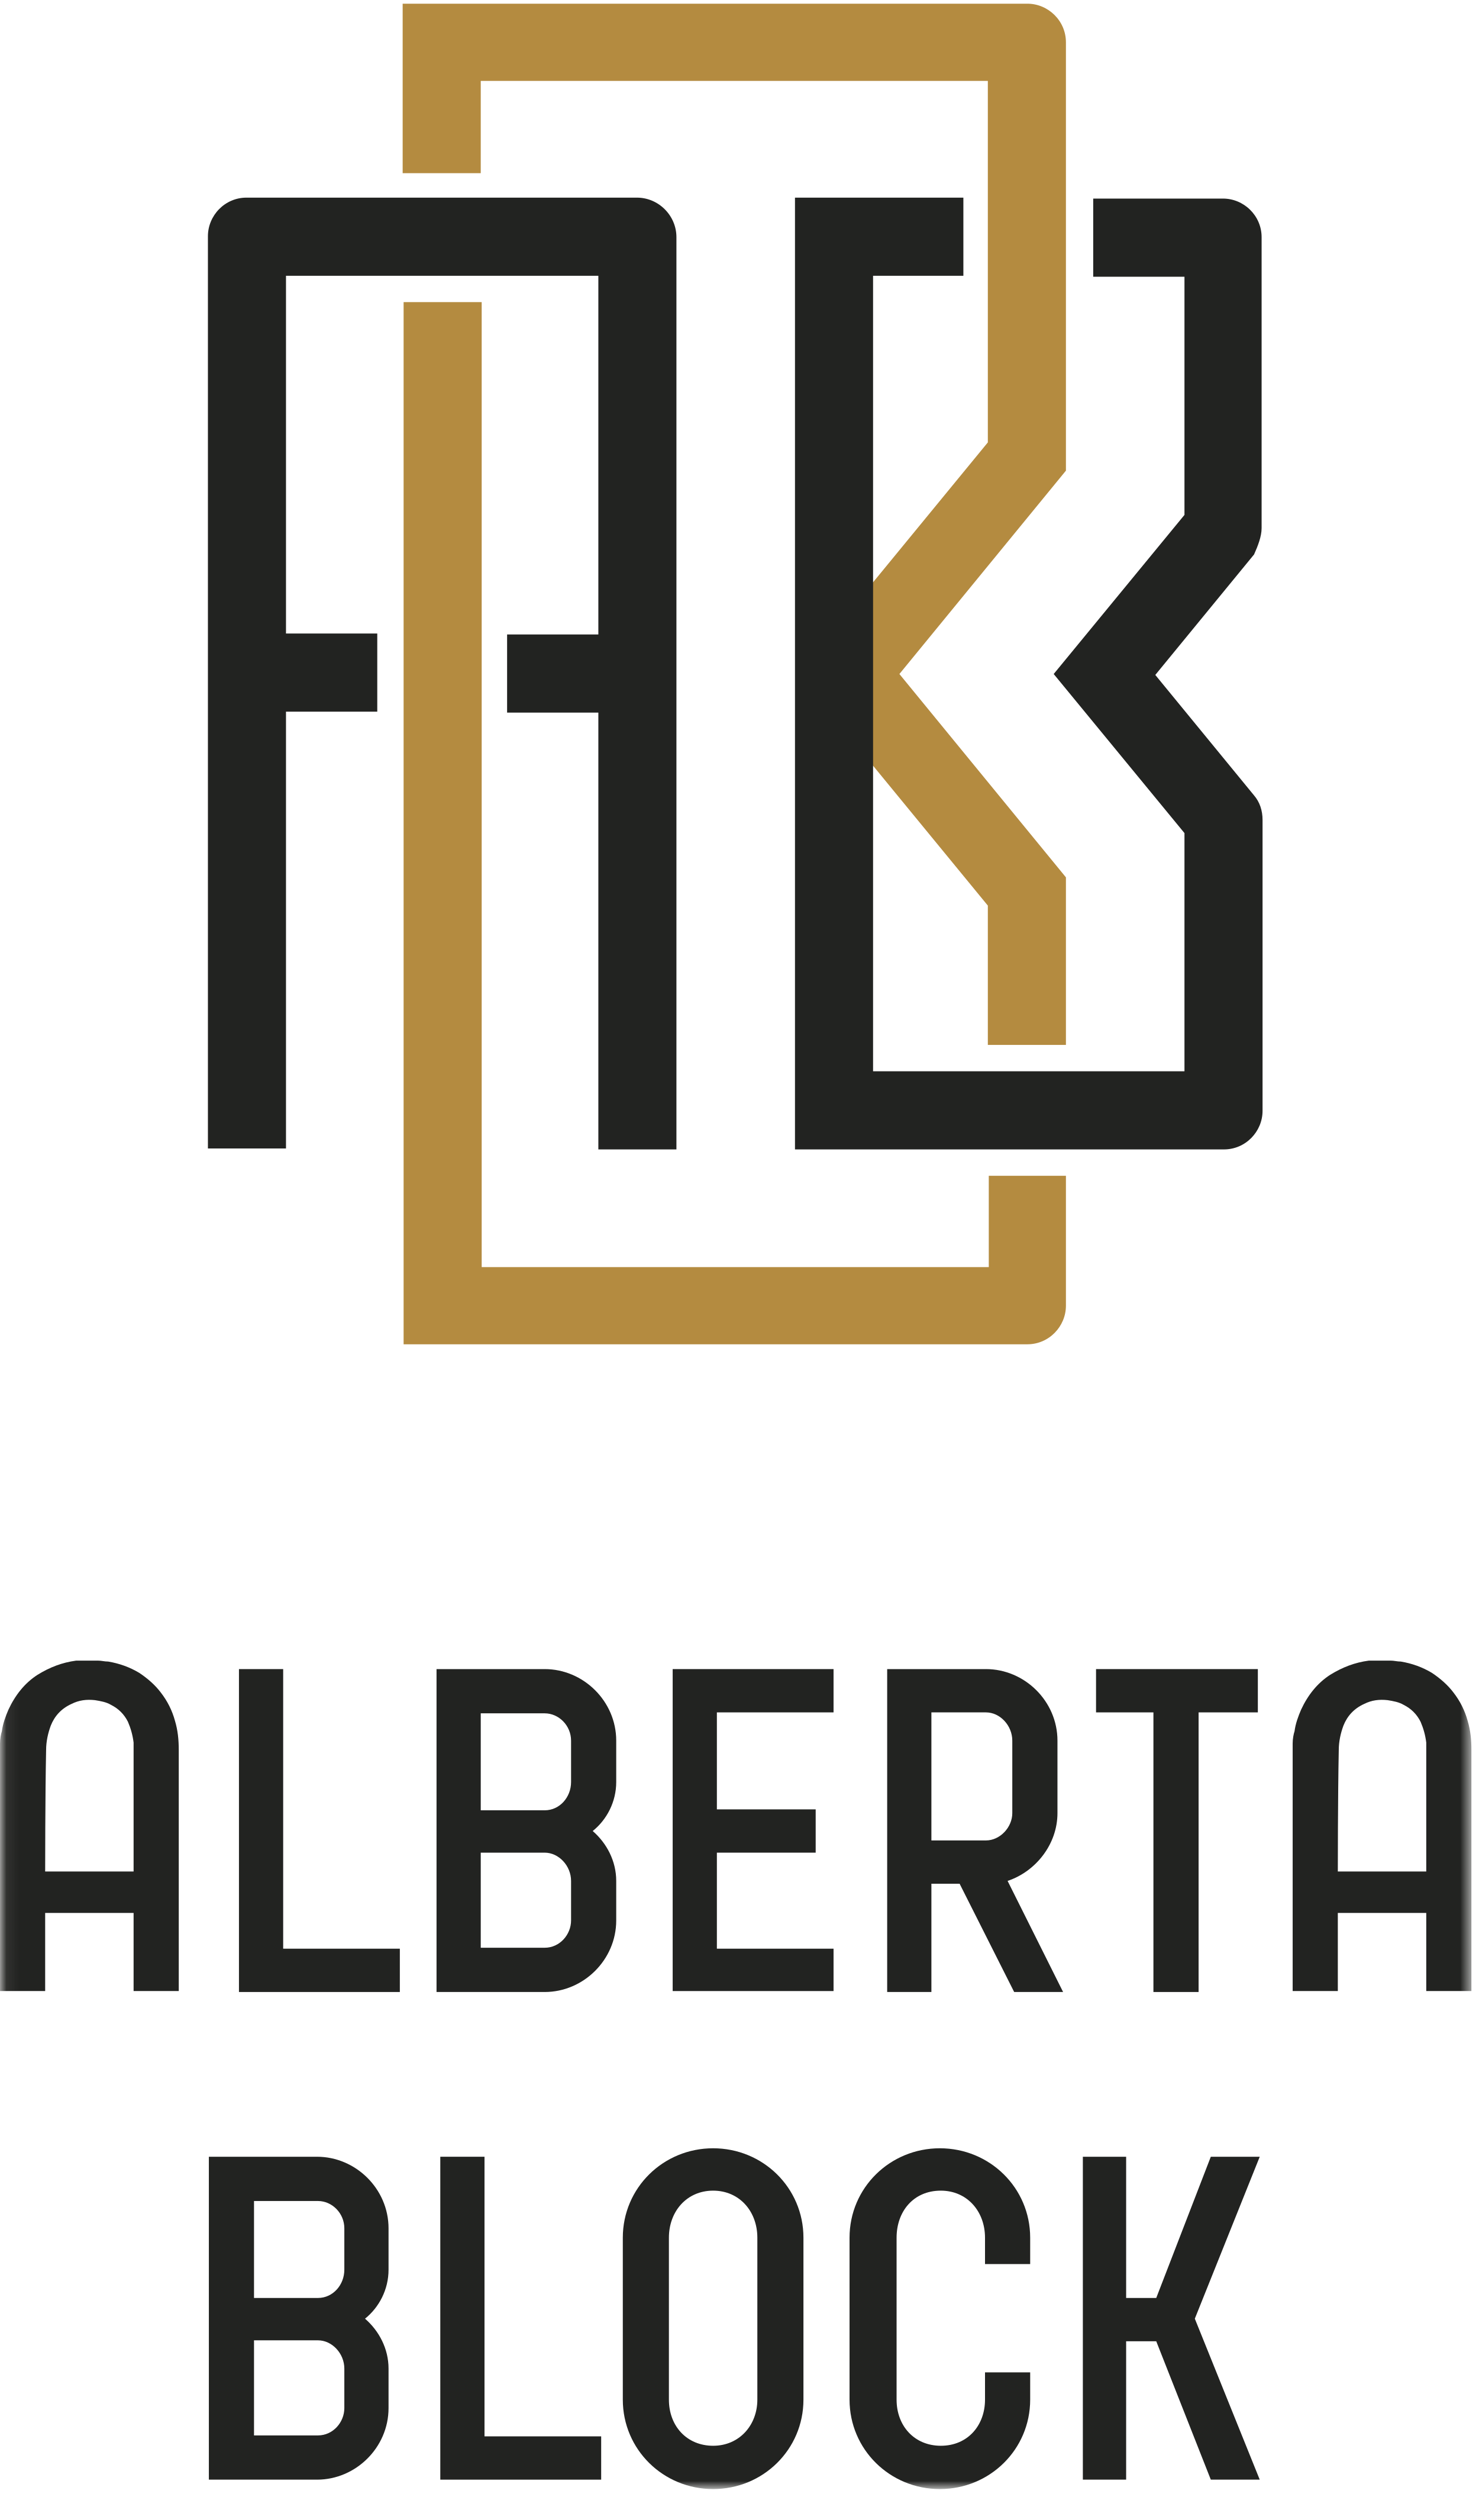 <?xml version="1.0" encoding="UTF-8" standalone="no"?>
<svg width="119px" height="201px" viewBox="0 0 119 201" version="1.1" xmlns="http://www.w3.org/2000/svg" xmlns:xlink="http://www.w3.org/1999/xlink" xmlns:sketch="http://www.bohemiancoding.com/sketch/ns">
    <!-- Generator: Sketch 3.3.2 (12043) - http://www.bohemiancoding.com/sketch -->
    <title>ABB-vert</title>
    <desc>Created with Sketch.</desc>
    <defs>
        <path id="path-1" d="M0.065,0.297 L118.39,0.297 L118.39,200.071 L0.065,200.071 L0.065,0.297 Z"></path>
        <path id="path-3" d="M0.065,0.297 L118.39,0.297 L118.39,200.071 L0.065,200.071"></path>
    </defs>
    <g id="Page-1" stroke="none" stroke-width="1" fill="none" fill-rule="evenodd" sketch:type="MSPage">
        <g id="ABB-vert" sketch:type="MSLayerGroup">
            <path d="M32.171,160.169 L19.227,160.169 L19.227,134.205 L22.784,134.205 L22.784,156.686 L32.171,156.686 L32.171,160.169" id="Fill-1" fill="#222321" sketch:type="MSShapeGroup"></path>
            <path d="M45.948,151.236 C45.948,150.025 44.964,148.965 43.828,148.965 L38.681,148.965 L38.681,156.61 L43.828,156.61 C45.039,156.61 45.948,155.551 45.948,154.415 L45.948,151.236 L45.948,151.236 Z M45.948,139.958 C45.948,138.746 44.964,137.762 43.828,137.762 L38.681,137.762 L38.681,145.559 L43.828,145.559 C45.039,145.559 45.948,144.5 45.948,143.288 L45.948,139.958 L45.948,139.958 Z M49.581,154.415 C49.581,157.595 46.931,160.169 43.828,160.169 L35.123,160.169 L35.123,134.205 L43.828,134.205 C46.931,134.205 49.581,136.779 49.581,139.958 L49.581,143.288 C49.581,144.878 48.825,146.316 47.689,147.225 C48.825,148.208 49.581,149.647 49.581,151.236 L49.581,154.415 L49.581,154.415 Z" id="Fill-2" fill="#222321" sketch:type="MSShapeGroup"></path>
            <path d="M67.067,156.61 L67.067,160.093 L54.123,160.093 L54.123,134.205 L67.067,134.205 L67.067,137.686 L57.68,137.686 L57.68,145.484 L65.629,145.484 L65.629,148.965 L57.68,148.965 L57.68,156.686 L67.067,156.686 L67.067,156.61" id="Fill-3" fill="#222321" sketch:type="MSShapeGroup"></path>
            <path d="M74.94,147.982 L79.33,147.982 C80.466,147.982 81.449,146.922 81.449,145.786 L81.449,139.958 C81.449,138.746 80.466,137.686 79.33,137.686 L74.94,137.686 L74.94,147.982 L74.94,147.982 Z M81.6,160.169 L77.21,151.463 L74.94,151.463 L74.94,160.169 L71.382,160.169 L71.382,134.205 L79.33,134.205 C82.433,134.205 85.083,136.779 85.083,139.958 L85.083,145.786 C85.083,148.284 83.342,150.48 81.071,151.236 L85.537,160.169 L81.6,160.169 L81.6,160.169 Z" id="Fill-4" fill="#222321" sketch:type="MSShapeGroup"></path>
            <path d="M96.438,137.686 L96.438,160.169 L92.804,160.169 L92.804,137.686 L88.187,137.686 L88.187,134.205 L101.206,134.205 L101.206,137.686 L96.438,137.686" id="Fill-5" fill="#222321" sketch:type="MSShapeGroup"></path>
            <g id="Group-9">
                <mask id="mask-2" sketch:name="Clip 7" fill="white">
                    <use xlink:href="#path-1"></use>
                </mask>
                <g id="Clip-7"></g>
                <path d="M107.641,150.48 L114.756,150.48 L114.756,141.017 L114.756,140.11 C114.68,139.504 114.529,138.974 114.302,138.444 C113.999,137.838 113.544,137.384 112.94,137.082 C112.561,136.854 112.107,136.779 111.652,136.703 C110.971,136.627 110.366,136.703 109.76,137.006 C108.927,137.384 108.397,137.989 108.094,138.746 C107.868,139.352 107.717,140.034 107.717,140.714 C107.641,144.348 107.641,150.48 107.641,150.48 L107.641,150.48 Z M110.744,133.523 L111.728,133.523 L111.879,133.523 C112.182,133.523 112.41,133.599 112.712,133.599 C113.62,133.751 114.453,134.054 115.21,134.508 C115.891,134.961 116.497,135.491 116.951,136.097 C117.481,136.779 117.86,137.536 118.087,138.368 C118.314,139.125 118.39,139.882 118.39,140.714 L118.39,159.866 L118.39,160.093 L114.756,160.093 L114.756,153.81 L107.641,153.81 L107.641,160.093 L104.007,160.093 L104.007,140.185 C104.007,139.807 104.083,139.428 104.159,139.201 C104.234,138.595 104.461,137.989 104.689,137.46 C105.218,136.324 105.975,135.34 107.035,134.659 C108.02,134.054 109.003,133.675 110.139,133.523 L110.744,133.523 L110.744,133.523 Z" id="Fill-6" fill="#222321" sketch:type="MSShapeGroup" mask="url(#mask-2)"></path>
                <path d="M3.634,150.48 L10.749,150.48 L10.749,141.017 L10.749,140.11 C10.673,139.504 10.522,138.974 10.295,138.444 C9.992,137.838 9.537,137.384 8.933,137.082 C8.554,136.854 8.1,136.779 7.645,136.703 C6.964,136.627 6.359,136.703 5.753,137.006 C4.92,137.384 4.39,137.989 4.087,138.746 C3.861,139.352 3.71,140.034 3.71,140.714 C3.634,144.348 3.634,150.48 3.634,150.48 L3.634,150.48 Z M6.736,133.523 L7.721,133.523 L7.872,133.523 C8.175,133.523 8.402,133.599 8.705,133.599 C9.613,133.751 10.446,134.054 11.203,134.508 C11.885,134.961 12.49,135.491 12.944,136.097 C13.474,136.779 13.853,137.536 14.08,138.368 C14.307,139.125 14.383,139.882 14.383,140.714 L14.383,159.866 L14.383,160.093 L10.749,160.093 L10.749,153.81 L3.634,153.81 L3.634,160.093 L0,160.093 L0,140.185 C0,139.807 0.076,139.428 0.151,139.201 C0.227,138.595 0.454,137.989 0.682,137.46 C1.212,136.324 1.968,135.34 3.028,134.659 C4.012,134.054 4.996,133.675 6.132,133.523 L6.736,133.523 L6.736,133.523 Z" id="Fill-8" fill="#222321" sketch:type="MSShapeGroup" mask="url(#mask-2)"></path>
            </g>
            <path d="M27.705,190.448 C27.705,189.236 26.721,188.176 25.585,188.176 L20.438,188.176 L20.438,195.822 L25.585,195.822 C26.797,195.822 27.705,194.762 27.705,193.626 L27.705,190.448 L27.705,190.448 Z M27.705,179.169 C27.705,177.957 26.721,176.974 25.585,176.974 L20.438,176.974 L20.438,184.77 L25.585,184.77 C26.797,184.77 27.705,183.71 27.705,182.499 L27.705,179.169 L27.705,179.169 Z M31.262,193.626 C31.262,196.805 28.613,199.379 25.509,199.379 L16.805,199.379 L16.805,173.415 L25.509,173.415 C28.613,173.415 31.262,175.989 31.262,179.169 L31.262,182.499 C31.262,184.089 30.505,185.526 29.37,186.435 C30.505,187.42 31.262,188.857 31.262,190.448 L31.262,193.626 L31.262,193.626 Z" id="Fill-10" fill="#222321" sketch:type="MSShapeGroup"></path>
            <g id="Group-15">
                <mask id="mask-4" sketch:name="Clip 12" fill="white">
                    <use xlink:href="#path-3"></use>
                </mask>
                <g id="Clip-12"></g>
                <path d="M48.37,199.379 L35.426,199.379 L35.426,173.415 L38.983,173.415 L38.983,195.898 L48.37,195.898 L48.37,199.379" id="Fill-11" fill="#222321" sketch:type="MSShapeGroup" mask="url(#mask-4)"></path>
                <path d="M60.936,179.926 C60.936,177.805 59.498,176.141 57.377,176.141 C55.258,176.141 53.82,177.805 53.82,179.926 L53.82,192.946 C53.82,195.065 55.258,196.654 57.377,196.654 C59.498,196.654 60.936,194.989 60.936,192.946 L60.936,179.926 L60.936,179.926 Z M64.645,192.946 C64.645,196.957 61.39,200.136 57.377,200.136 C53.366,200.136 50.111,196.957 50.111,192.946 L50.111,179.926 C50.111,175.913 53.366,172.734 57.377,172.734 C61.39,172.734 64.645,175.913 64.645,179.926 L64.645,192.946 L64.645,192.946 Z" id="Fill-13" fill="#222321" sketch:type="MSShapeGroup" mask="url(#mask-4)"></path>
                <path d="M82.888,192.946 C82.888,196.957 79.633,200.136 75.621,200.136 C71.609,200.136 68.354,196.957 68.354,192.946 L68.354,179.926 C68.354,175.913 71.609,172.734 75.621,172.734 C79.633,172.734 82.888,175.913 82.888,179.926 L82.888,182.045 L79.254,182.045 L79.254,179.926 C79.254,177.805 77.816,176.141 75.697,176.141 C73.501,176.141 72.139,177.805 72.139,179.926 L72.139,192.946 C72.139,195.065 73.577,196.654 75.697,196.654 C77.892,196.654 79.254,194.989 79.254,192.946 L79.254,190.751 L82.888,190.751 L82.888,192.946" id="Fill-14" fill="#222321" sketch:type="MSShapeGroup" mask="url(#mask-4)"></path>
            </g>
            <path d="M38.681,6.505 L79.481,6.505 L79.481,35.572 L64.191,54.194 L79.481,72.815 L79.481,84.018 L85.764,84.018 L85.764,70.544 L72.366,54.194 L85.764,37.843 L85.764,3.401 C85.764,1.66 84.326,0.297 82.661,0.297 L32.398,0.297 L32.398,13.923 L38.68,13.923 L38.681,6.505" id="Fill-16" fill="#B48B40" sketch:type="MSShapeGroup"></path>
            <path d="M79.557,94.54 L79.557,101.882 L38.756,101.882 L38.756,24.293 L32.474,24.293 L32.474,108.089 L82.661,108.089 C84.401,108.089 85.764,106.651 85.764,104.986 L85.764,94.54 L79.557,94.54" id="Fill-17" fill="#B48B40" sketch:type="MSShapeGroup"></path>
            <path d="M51.247,15.891 L19.832,15.891 C18.091,15.891 16.729,17.33 16.729,18.995 L16.729,92.344 L23.011,92.344 L23.011,57.222 L30.355,57.222 L30.355,50.938 L23.011,50.938 L23.011,22.174 L48.143,22.174 L48.143,51.014 L40.801,51.014 L40.801,57.297 L48.143,57.297 L48.143,92.42 L54.425,92.42 L54.425,19.07 C54.426,17.33 52.987,15.891 51.247,15.891" id="Fill-18" fill="#222321" sketch:type="MSShapeGroup"></path>
            <path d="M101.509,42.46 L101.509,19.07 C101.509,17.33 100.07,15.967 98.405,15.967 L87.959,15.967 L87.959,22.25 L95.302,22.25 L95.302,41.401 L84.78,54.194 L95.302,66.986 L95.302,86.138 L70.247,86.138 L70.247,22.174 L77.513,22.174 L77.513,15.891 L63.964,15.891 L63.964,92.42 L98.481,92.42 C100.222,92.42 101.585,90.982 101.585,89.317 L101.585,65.926 C101.585,65.17 101.358,64.488 100.903,63.958 L92.955,54.269 L100.903,44.58 C101.206,43.899 101.509,43.142 101.509,42.46" id="Fill-19" fill="#222321" sketch:type="MSShapeGroup"></path>
            <path d="M101.358,173.415 L97.421,173.415 L93.031,184.77 L90.609,184.77 L90.609,173.415 L87.126,173.415 L87.126,199.379 L90.609,199.379 L90.609,188.252 L93.031,188.252 L97.421,199.379 L101.358,199.379 L96.135,186.435 L101.358,173.415" id="Fill-20" fill="#222321" sketch:type="MSShapeGroup"></path>
        </g>
    </g>
</svg>